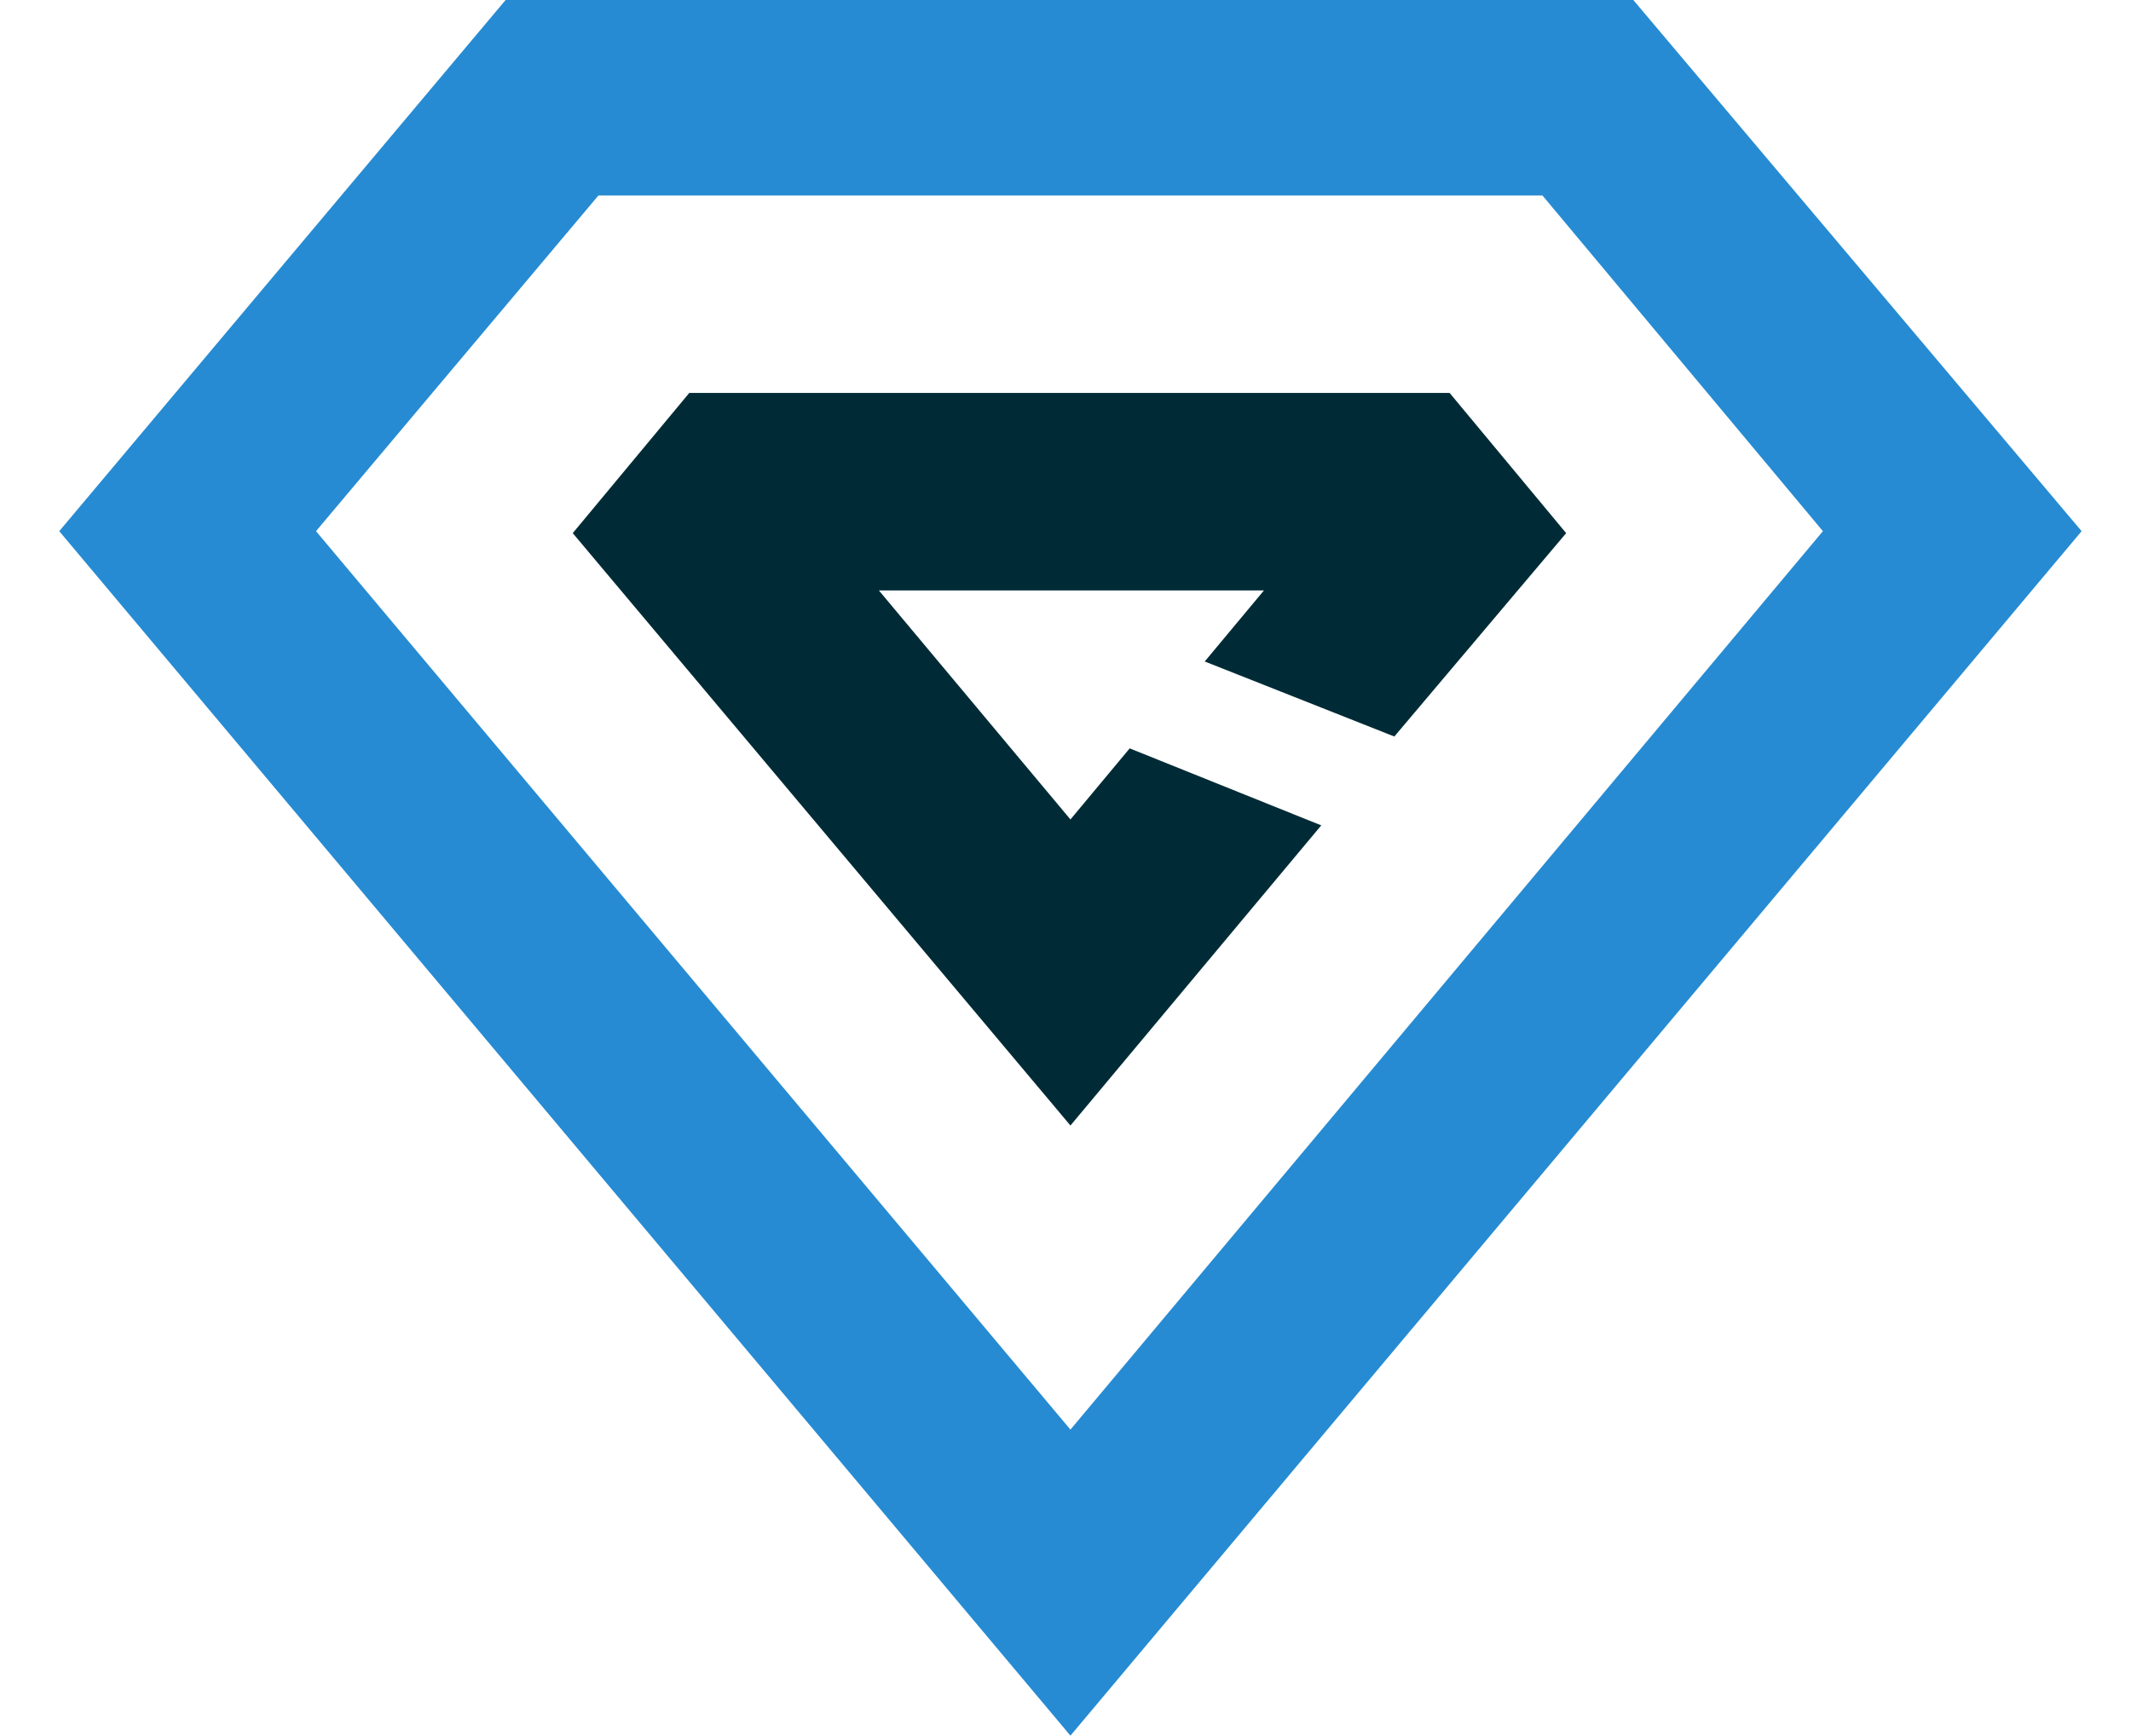 <svg xmlns="http://www.w3.org/2000/svg" width="107.9" height="87.9" viewBox="0 0 101.9 87.9">

    <path fill="#268BD2"
          d="M79.7 0H22.6L0 26.9l51.2 61 51.2-61L79.7 0zM13 26.9l14.3-17h47.8l14.2 17-38.1 45.5L13 26.9z"/>
    <path fill="#002B36"
          d="M67.6 37.3L76.3 27l-5.9-7.1H31.9L26 27l25.2 30 12.7-15.2-9.7-3.9-3 3.6-9.7-11.6H61l-3 3.6"/>
</svg>
